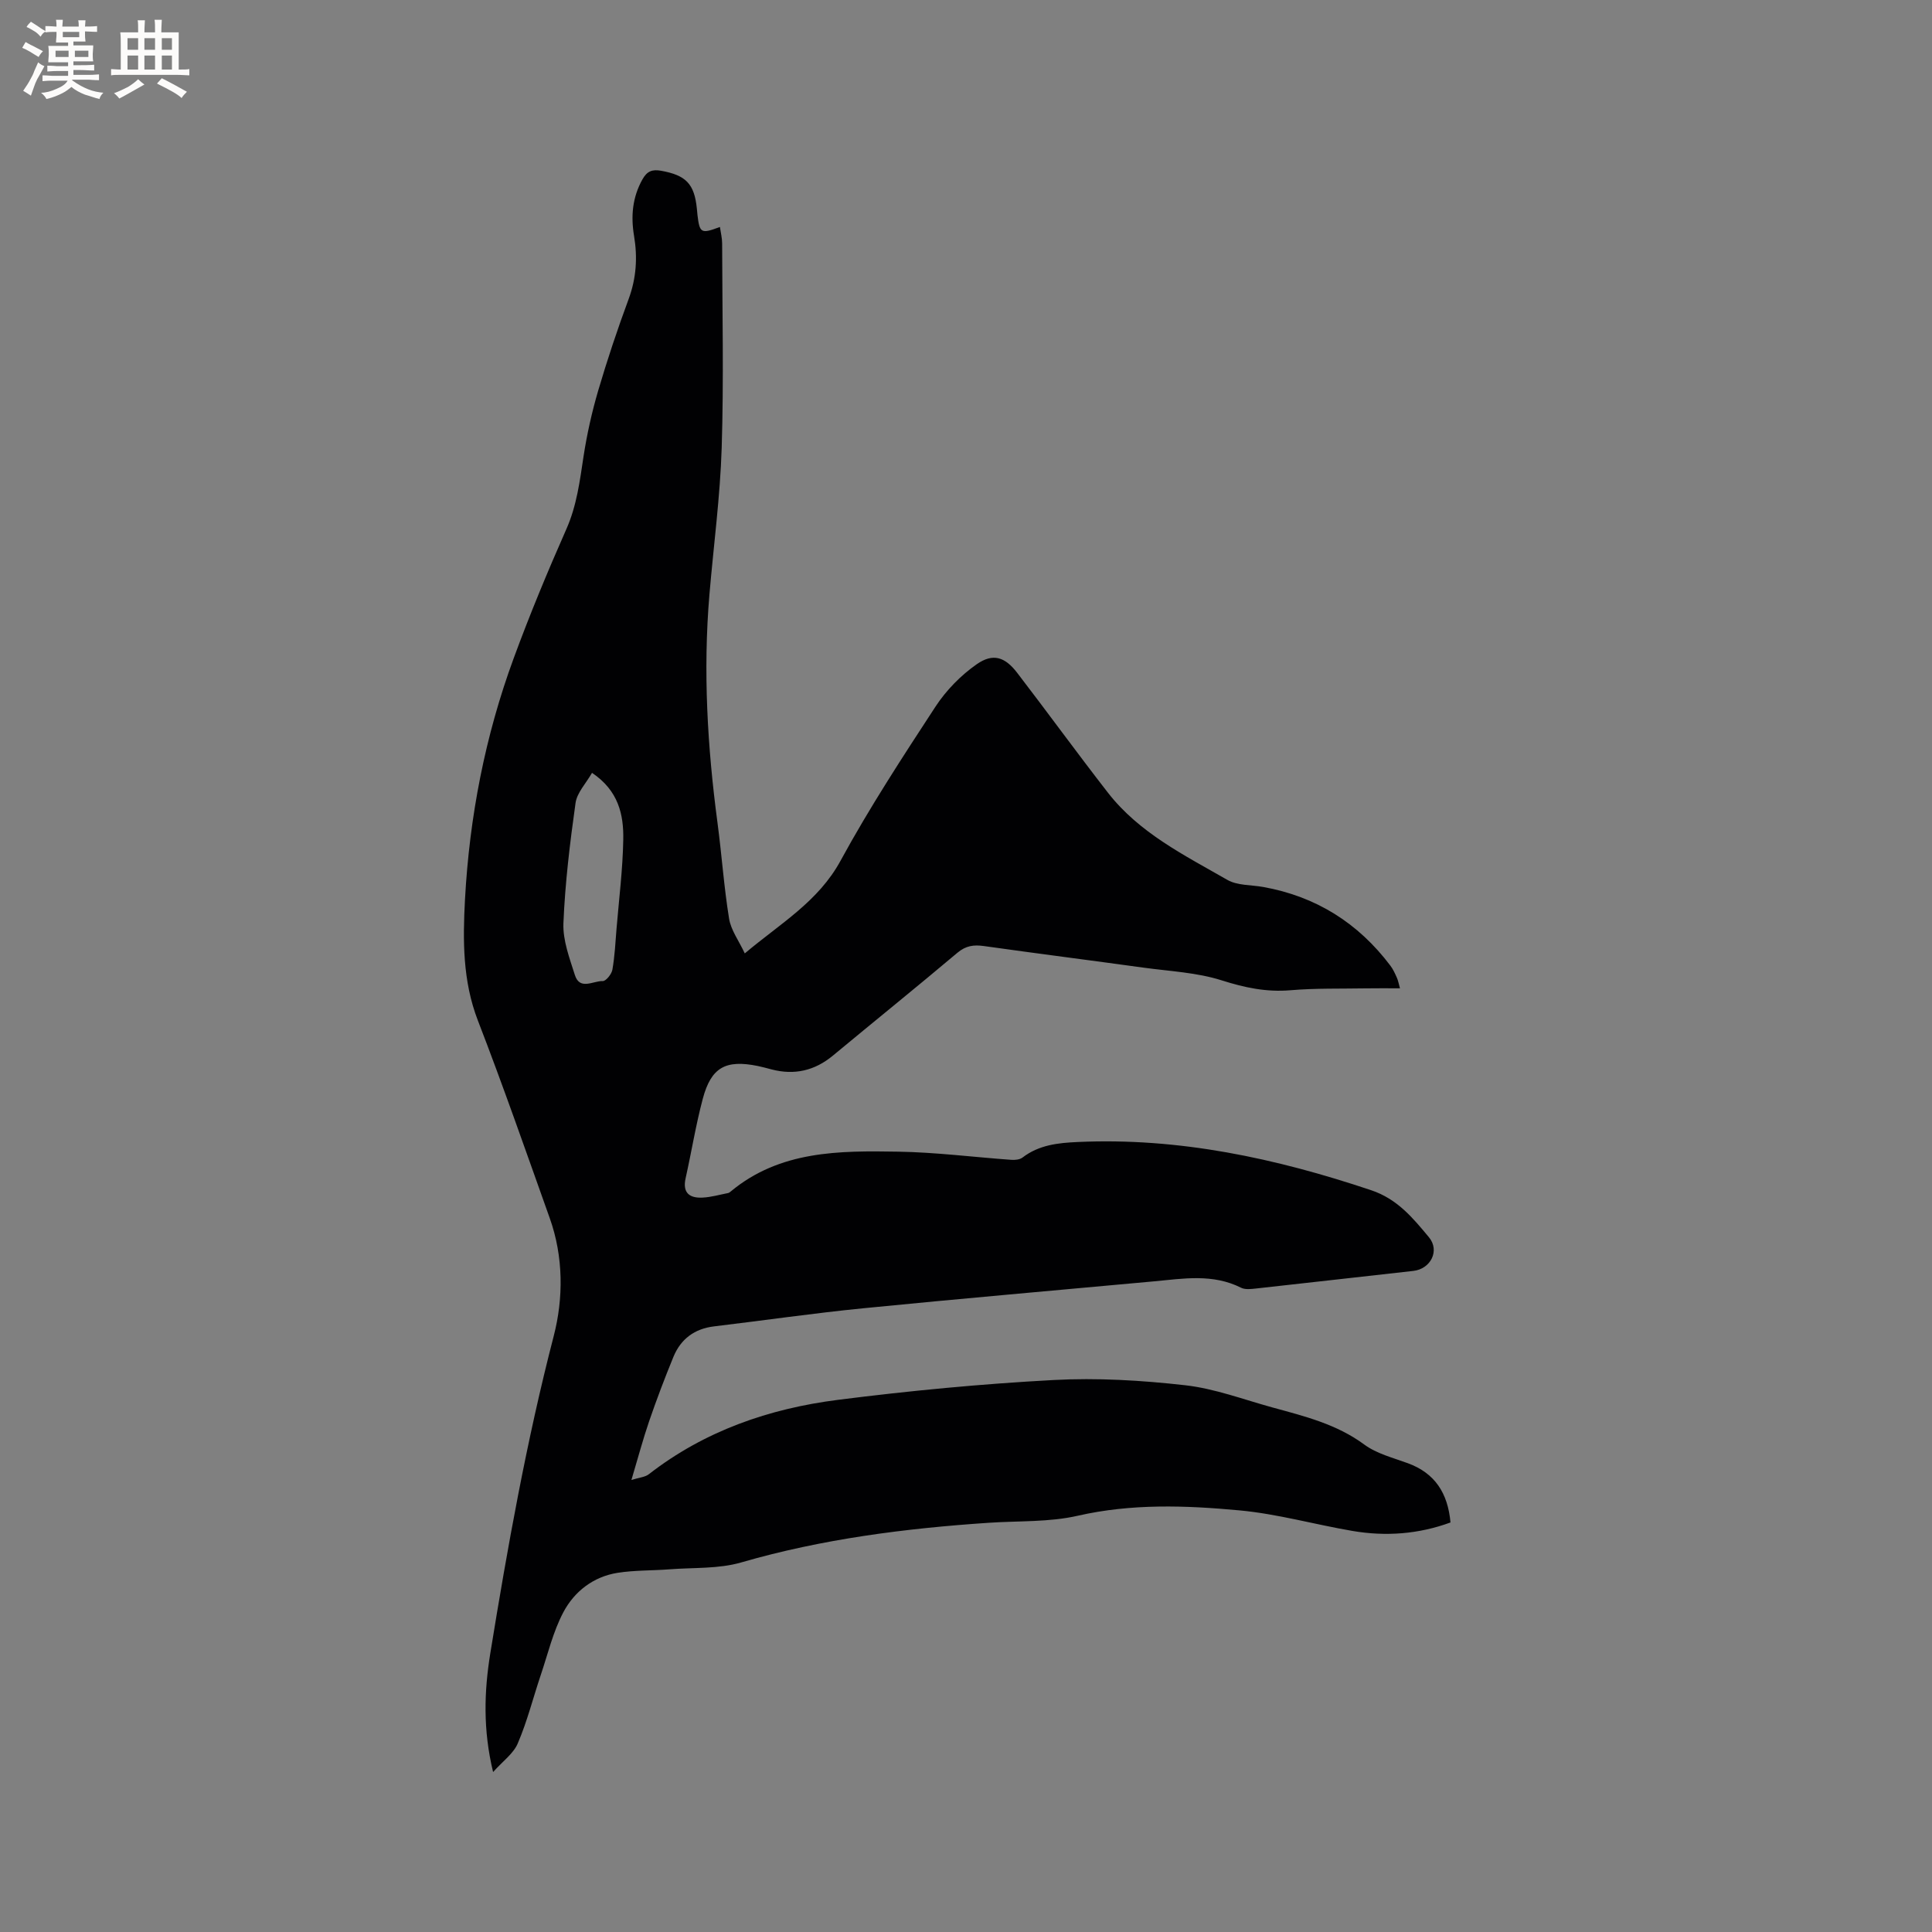 <svg enable-background="new 0 0 400 400" viewBox="0 0 400 400" xmlns="http://www.w3.org/2000/svg"><rect x="0" y="0" width="400" height="400" fill="#808080" stroke="none"/><path d="m102.09 366.88c-2.12-8.76-1.85-16.73-.58-24.57 3.58-22.05 7.51-44.01 13.13-65.69 2.02-7.79 2.04-16.41-.83-24.44-4.87-13.66-9.64-27.36-14.87-40.89-3.17-8.21-3.12-16.63-2.67-25.06.93-17.11 4.16-33.85 10.09-49.96 3.32-9.04 7.02-17.95 10.91-26.75 2.15-4.87 2.77-9.92 3.55-15.05.7-4.57 1.72-9.13 3.02-13.57 1.88-6.39 4-12.73 6.31-18.98 1.6-4.33 1.87-8.63 1.12-13.1-.68-4.08-.34-7.97 1.75-11.7.95-1.69 2.02-2.09 3.84-1.77 5.15.93 6.9 2.69 7.42 7.85.04.42.07.85.12 1.27.45 3.81.74 3.99 4.65 2.52.17 1.18.46 2.29.46 3.39.03 14.1.35 28.22-.09 42.31-.32 10.15-1.68 20.27-2.54 30.4-1.34 15.82-.42 31.56 1.67 47.26.88 6.61 1.33 13.27 2.4 19.85.38 2.36 1.99 4.51 3.25 7.19 7.41-6.24 15.23-10.73 19.84-19.21 5.97-10.96 12.83-21.46 19.67-31.92 2.2-3.35 5.22-6.44 8.5-8.73 3.38-2.36 5.85-1.53 8.38 1.76 6.32 8.23 12.42 16.63 18.79 24.82 6.49 8.35 15.85 12.96 24.73 18.06 2.07 1.19 4.93 1.02 7.43 1.47 10.93 1.96 19.67 7.46 26.33 16.3.57.75.96 1.64 1.35 2.51.25.56.36 1.19.63 2.17-2.54 0-4.83-.03-7.12.01-5.19.09-10.4-.05-15.57.39-4.98.42-9.48-.54-14.23-2.05-5.15-1.64-10.76-1.88-16.18-2.63-11.01-1.52-22.03-2.92-33.03-4.47-2.12-.3-3.75-.08-5.5 1.39-8.51 7.17-17.18 14.16-25.75 21.27-3.8 3.16-8.02 4.12-12.77 2.87-.92-.24-1.84-.5-2.77-.69-6.68-1.37-9.69.25-11.43 6.79-1.44 5.41-2.33 10.97-3.55 16.44-.69 3.07.85 4.15 3.52 4.01 1.77-.09 3.51-.6 5.26-.94.2-.04.39-.18.55-.32 10.19-8.48 22.49-8.46 34.69-8.25 7.81.13 15.6 1.13 23.4 1.69.78.06 1.77-.04 2.34-.48 3.4-2.61 7.35-3.03 11.42-3.21 20.96-.96 41 3.36 60.75 9.98 5.46 1.83 8.65 5.76 11.96 9.73 2.32 2.79.36 6.58-3.23 6.98-10.85 1.2-21.69 2.45-32.54 3.64-1.03.11-2.25.27-3.1-.15-5.87-2.96-11.98-1.9-18.07-1.33-20.05 1.85-40.1 3.58-60.14 5.57-10.32 1.02-20.6 2.52-30.9 3.75-4.06.48-6.9 2.6-8.43 6.3-1.8 4.39-3.49 8.84-5.03 13.33-1.29 3.76-2.31 7.62-3.67 12.17 1.62-.51 2.83-.58 3.61-1.19 11.55-8.98 24.93-13.59 39.17-15.4 14.8-1.88 29.68-3.3 44.58-4.1 9.06-.49 18.25.06 27.28 1.08 6.14.69 12.1 2.96 18.12 4.61 6.61 1.81 13.24 3.44 18.97 7.67 2.56 1.89 5.93 2.73 9.01 3.86 5.65 2.07 8.29 6.22 8.84 12.27-6.63 2.43-13.4 2.92-20.26 1.76-7.82-1.33-15.54-3.53-23.41-4.26-11.15-1.04-22.33-1.44-33.51 1.11-5.91 1.35-12.21 1.04-18.34 1.45-17.37 1.16-34.54 3.35-51.35 8.22-4.69 1.36-9.86 1.03-14.82 1.42-3.59.28-7.24.17-10.78.73-5 .8-8.92 3.85-11.2 8.15-2.14 4.04-3.21 8.65-4.69 13.03-1.58 4.69-2.78 9.52-4.72 14.05-.85 2.13-3.09 3.72-5.14 6.01zm20.48-206.87c-1.24 2.18-3.11 4.1-3.41 6.24-1.16 8.26-2.17 16.57-2.51 24.89-.14 3.55 1.27 7.25 2.38 10.75 1.02 3.2 3.81 1.16 5.76 1.23.66.03 1.84-1.44 2-2.36.49-2.81.63-5.68.86-8.53.51-6.12 1.28-12.25 1.39-18.38.1-5.16-.98-10.16-6.47-13.84z" fill="#010103"/><g fill="#fcfbfa"><path d="m6.8 9.5c.6.3 1.3.7 2.1 1.1-.4.4-.7.8-.9 1.2-.7-.4-1.3-.8-1.8-1.1s-1.1-.6-1.6-.8c.2-.4.5-.8.7-1.2.4.2.8.5 1.5.8zm.9 6.9c-.3.6-.5 1.1-.7 1.7s-.4 1.1-.6 1.7c-.6-.4-1.1-.7-1.6-1 .7-1 1.2-1.8 1.5-2.4.3-.5.6-1.1.8-1.7.3-.6.5-1.2.8-1.8.3.3.8.6 1.3.8-.7 1.3-1.2 2.2-1.5 2.7zm.1-11c.4.3 1 .7 1.7 1.1-.5.2-.8.6-1.1 1.1-.5-.6-1-1-1.4-1.2s-.9-.6-1.5-.8c.2-.4.5-.7.9-1.1.5.3.9.6 1.4.9zm10.5 13.1c1 .4 2 .6 3.1.7-.4.4-.7.8-.8 1.3-.9-.2-1.9-.6-3-.9-1-.4-2-.9-2.8-1.6-.5.4-1.1.9-1.9 1.3s-1.9.9-3.3 1.2c-.1-.3-.5-.8-1.1-1.3 1 0 2.1-.3 3.2-.8 1.2-.5 1.9-1 2.3-1.7h-3.2c-.4 0-1 0-2 .1v-1.2c1 0 1.7.1 2 .1h3.3v-1h-2.3c-.2 0-.9 0-2 .1v-1.2c1.2 0 1.9.1 2 .1h2.3v-.8h-4.1c0-.7.1-1.2.1-1.6 0-.5 0-1.1-.1-1.8h4.1v-.7h-2.5c0-.6.1-1.1.1-1.6v-.6h-.5c-.4 0-1 0-1.8.1v-1.3c1.2 0 1.9.1 2.1.1h.2c0-.3 0-.8-.1-1.4h1.4c0 .6-.1 1-.1 1.4h3.4c0-.4 0-.8-.1-1.3h1.5c0 .4-.1.9-.1 1.3.7 0 1.5 0 2.5-.1v1.2c-1 0-1.8-.1-2.5-.1v.6c0 .3 0 .8.1 1.5h-2.5v.8h4.1c0 .7-.1 1.3-.1 1.8s0 1 .1 1.5h-4.1v.8h1.4c.8 0 1.8 0 2.9-.1v1.2c-1 0-1.9-.1-2.8-.1h-1.5v1h3.2c.3 0 1 0 2.1-.1v1.2c-1.1 0-1.8-.1-2.1-.1h-3.4l-.1.1c1.4 1 2.4 1.5 3.4 1.9zm-4.1-6.7v-1.3h-2.7v1.3zm2.2-4.1v-1.1h-3.4v1.1zm1.9 4.1v-1.3h-2.8v1.3z"/><path d="m37 6.7v2.3 5.4c1 0 1.8 0 2.2-.1v1.3c-.6 0-1.5-.1-2.5-.1h-11.9c-.7 0-1.3 0-1.8.1v-1.3c.5 0 1.1.1 2 .1v-5.2c0-1 0-1.8-.1-2.5h3.7c0-1.3 0-2.1-.1-2.5h1.5c0 .4-.1 1.3-.1 2.5h2.2c0-1.2 0-2.1-.1-2.6h1.5c0 .4-.1 1.3-.1 2.6zm-12.3 13.7c-.3-.4-.7-.8-1.1-1.1 1.1-.4 2.1-.9 2.9-1.3.8-.5 1.5-1 2.1-1.6.4.4.9.8 1.3 1.1-2.5 1.4-4.2 2.4-5.2 2.9zm3.9-10.1v-2.4h-2.2v2.4zm0 4.1v-2.9h-2.2v2.9zm3.5-4.1v-2.4h-2.2v2.4zm0 4.1v-2.9h-2.2v2.9zm.4 2.9 1-1.1c.6.3 1.4.7 2.5 1.3s2 1.1 2.7 1.5c-.4.4-.8.8-1.1 1.3-.8-.8-2.5-1.7-5.1-3zm3.1-7v-2.4h-2.1v2.4zm0 4.1v-2.9h-2.1v2.9z"/></g></svg>